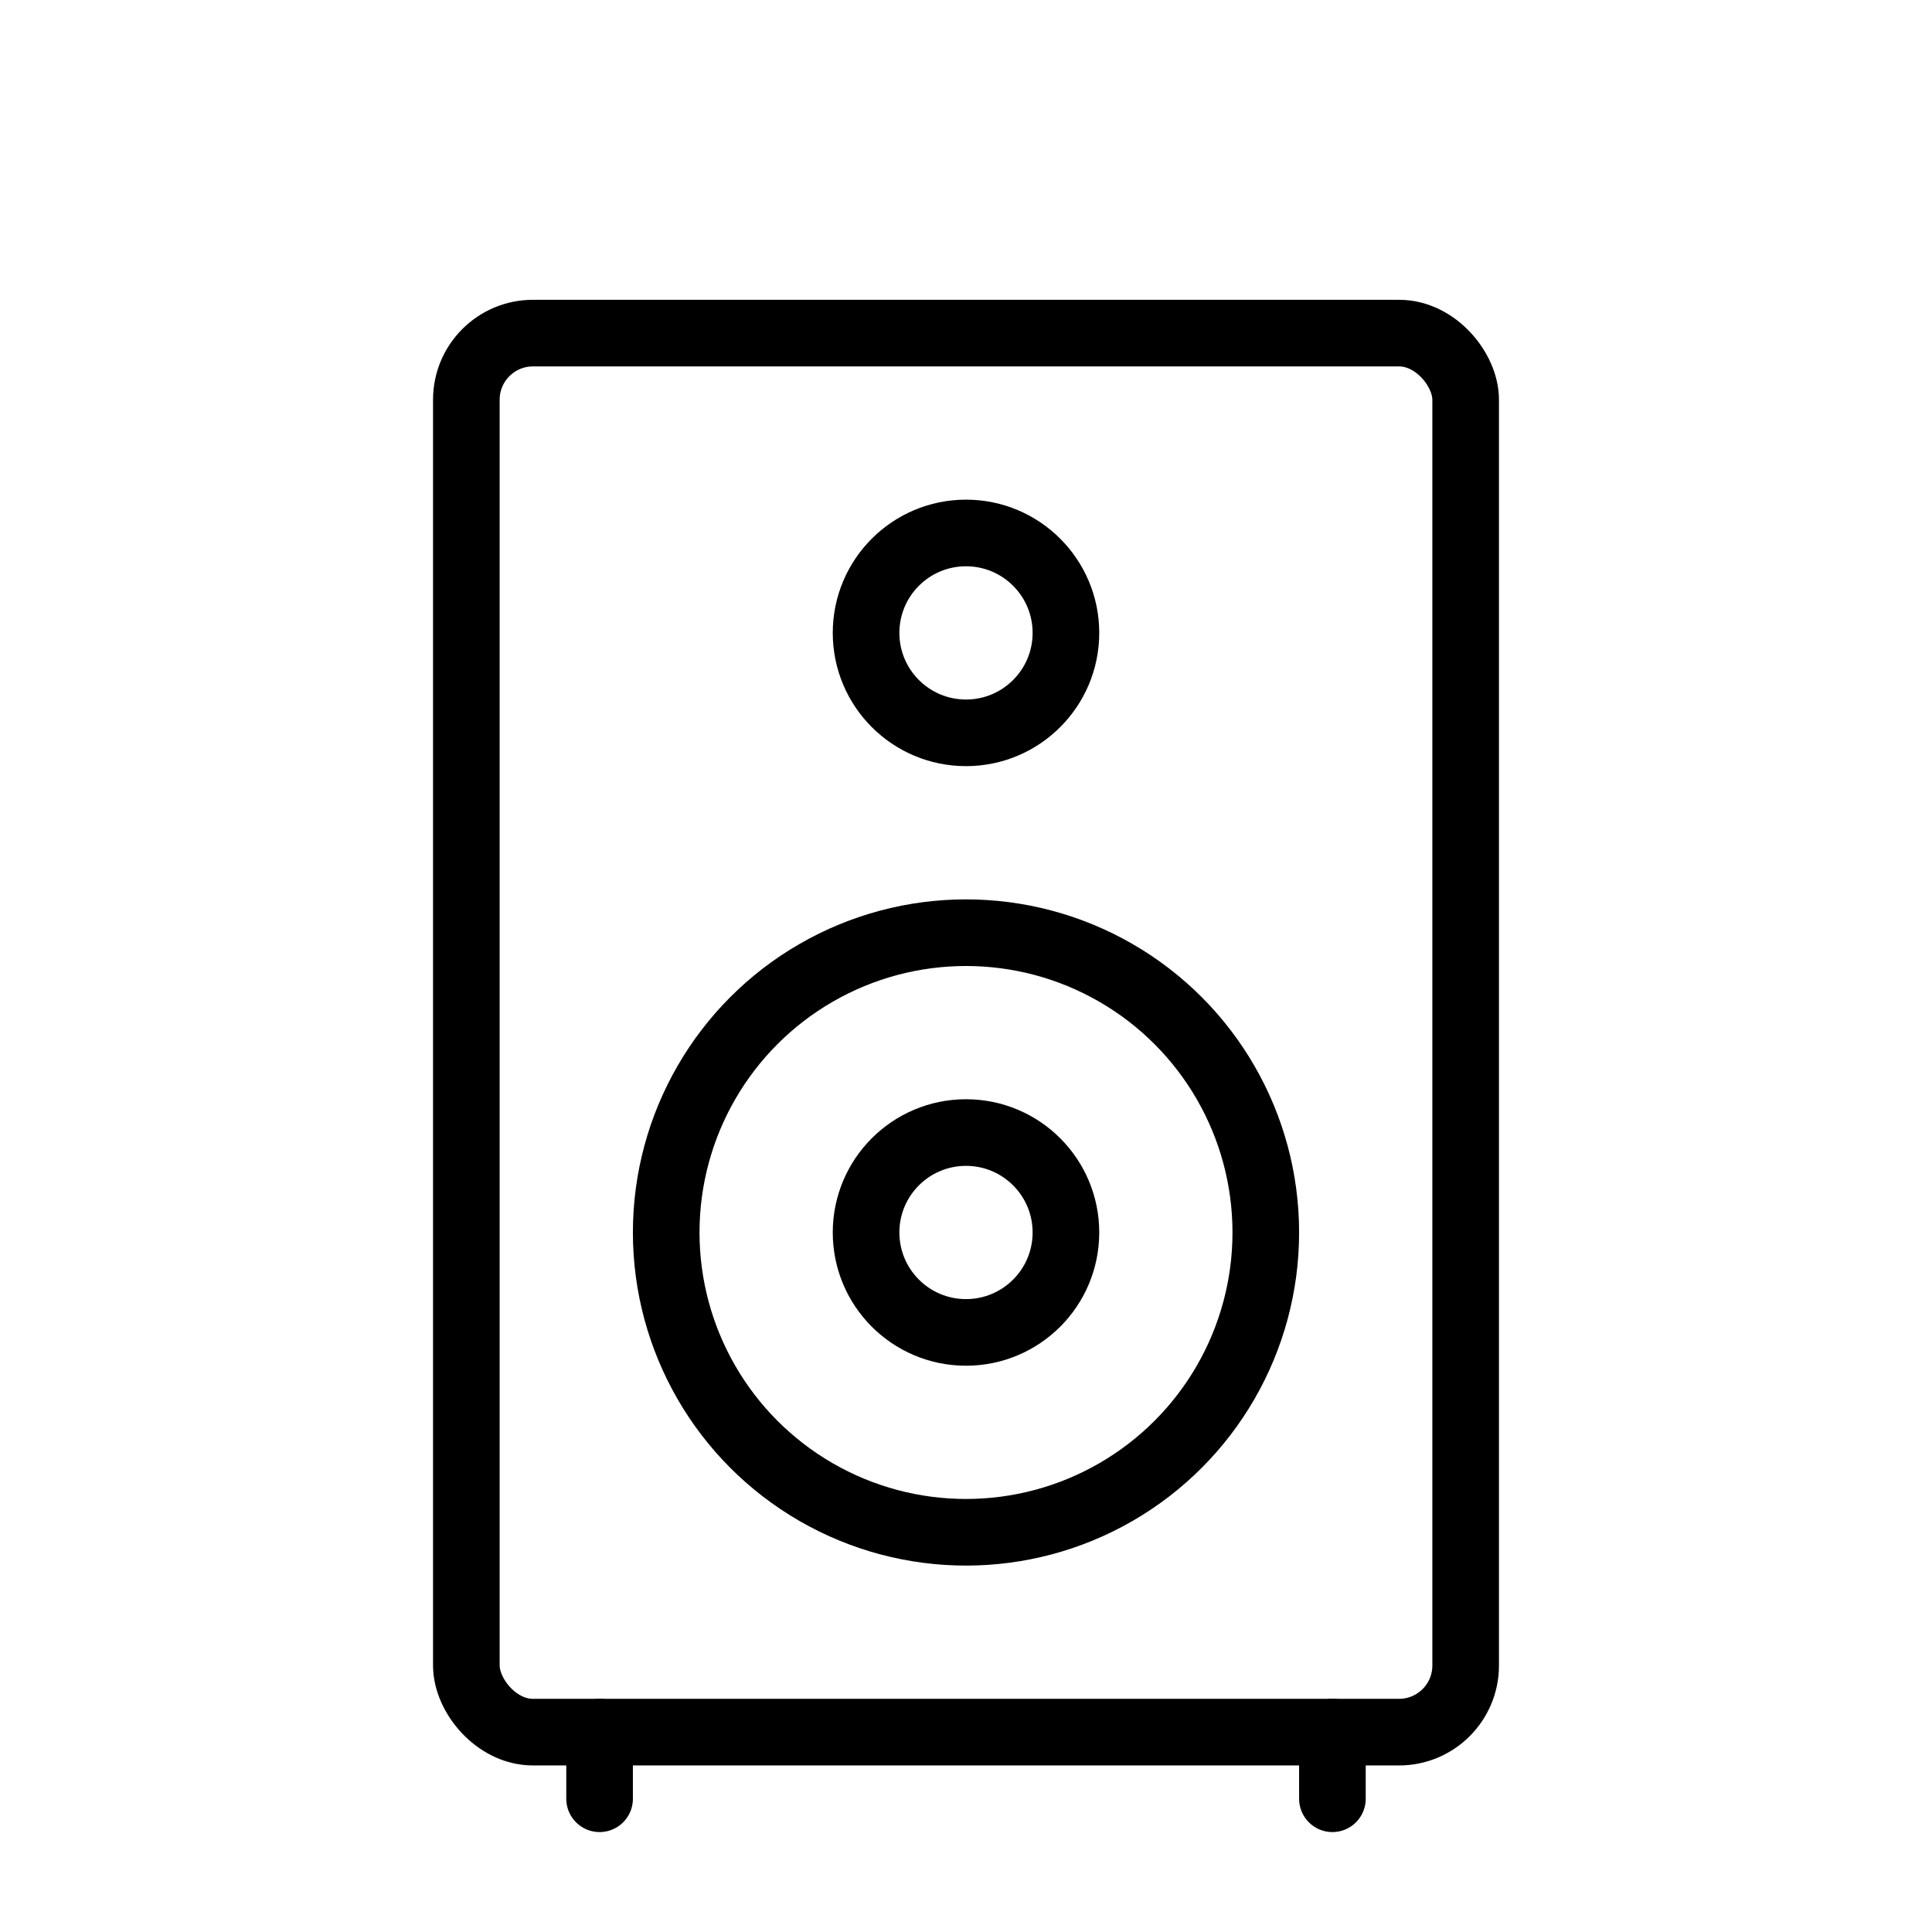 <?xml version="1.0" encoding="UTF-8"?><svg id="icons" xmlns="http://www.w3.org/2000/svg" viewBox="0 0 58 58"><defs><style>.cls-1{stroke-linejoin:round;}.cls-1,.cls-2{fill:none;stroke:#000;stroke-linecap:round;stroke-width:2px;}.cls-2{stroke-miterlimit:10;}</style></defs><g id="speaker"><rect class="cls-1" x="14" y="10" width="30" height="42" rx="2" ry="2"/><circle class="cls-2" cx="29" cy="37" r="9"/><circle class="cls-2" cx="29" cy="37" r="3"/><circle class="cls-2" cx="29" cy="19" r="3"/><line class="cls-2" x1="40" y1="54" x2="40" y2="52"/><line class="cls-2" x1="18" y1="54" x2="18" y2="52"/></g></svg>